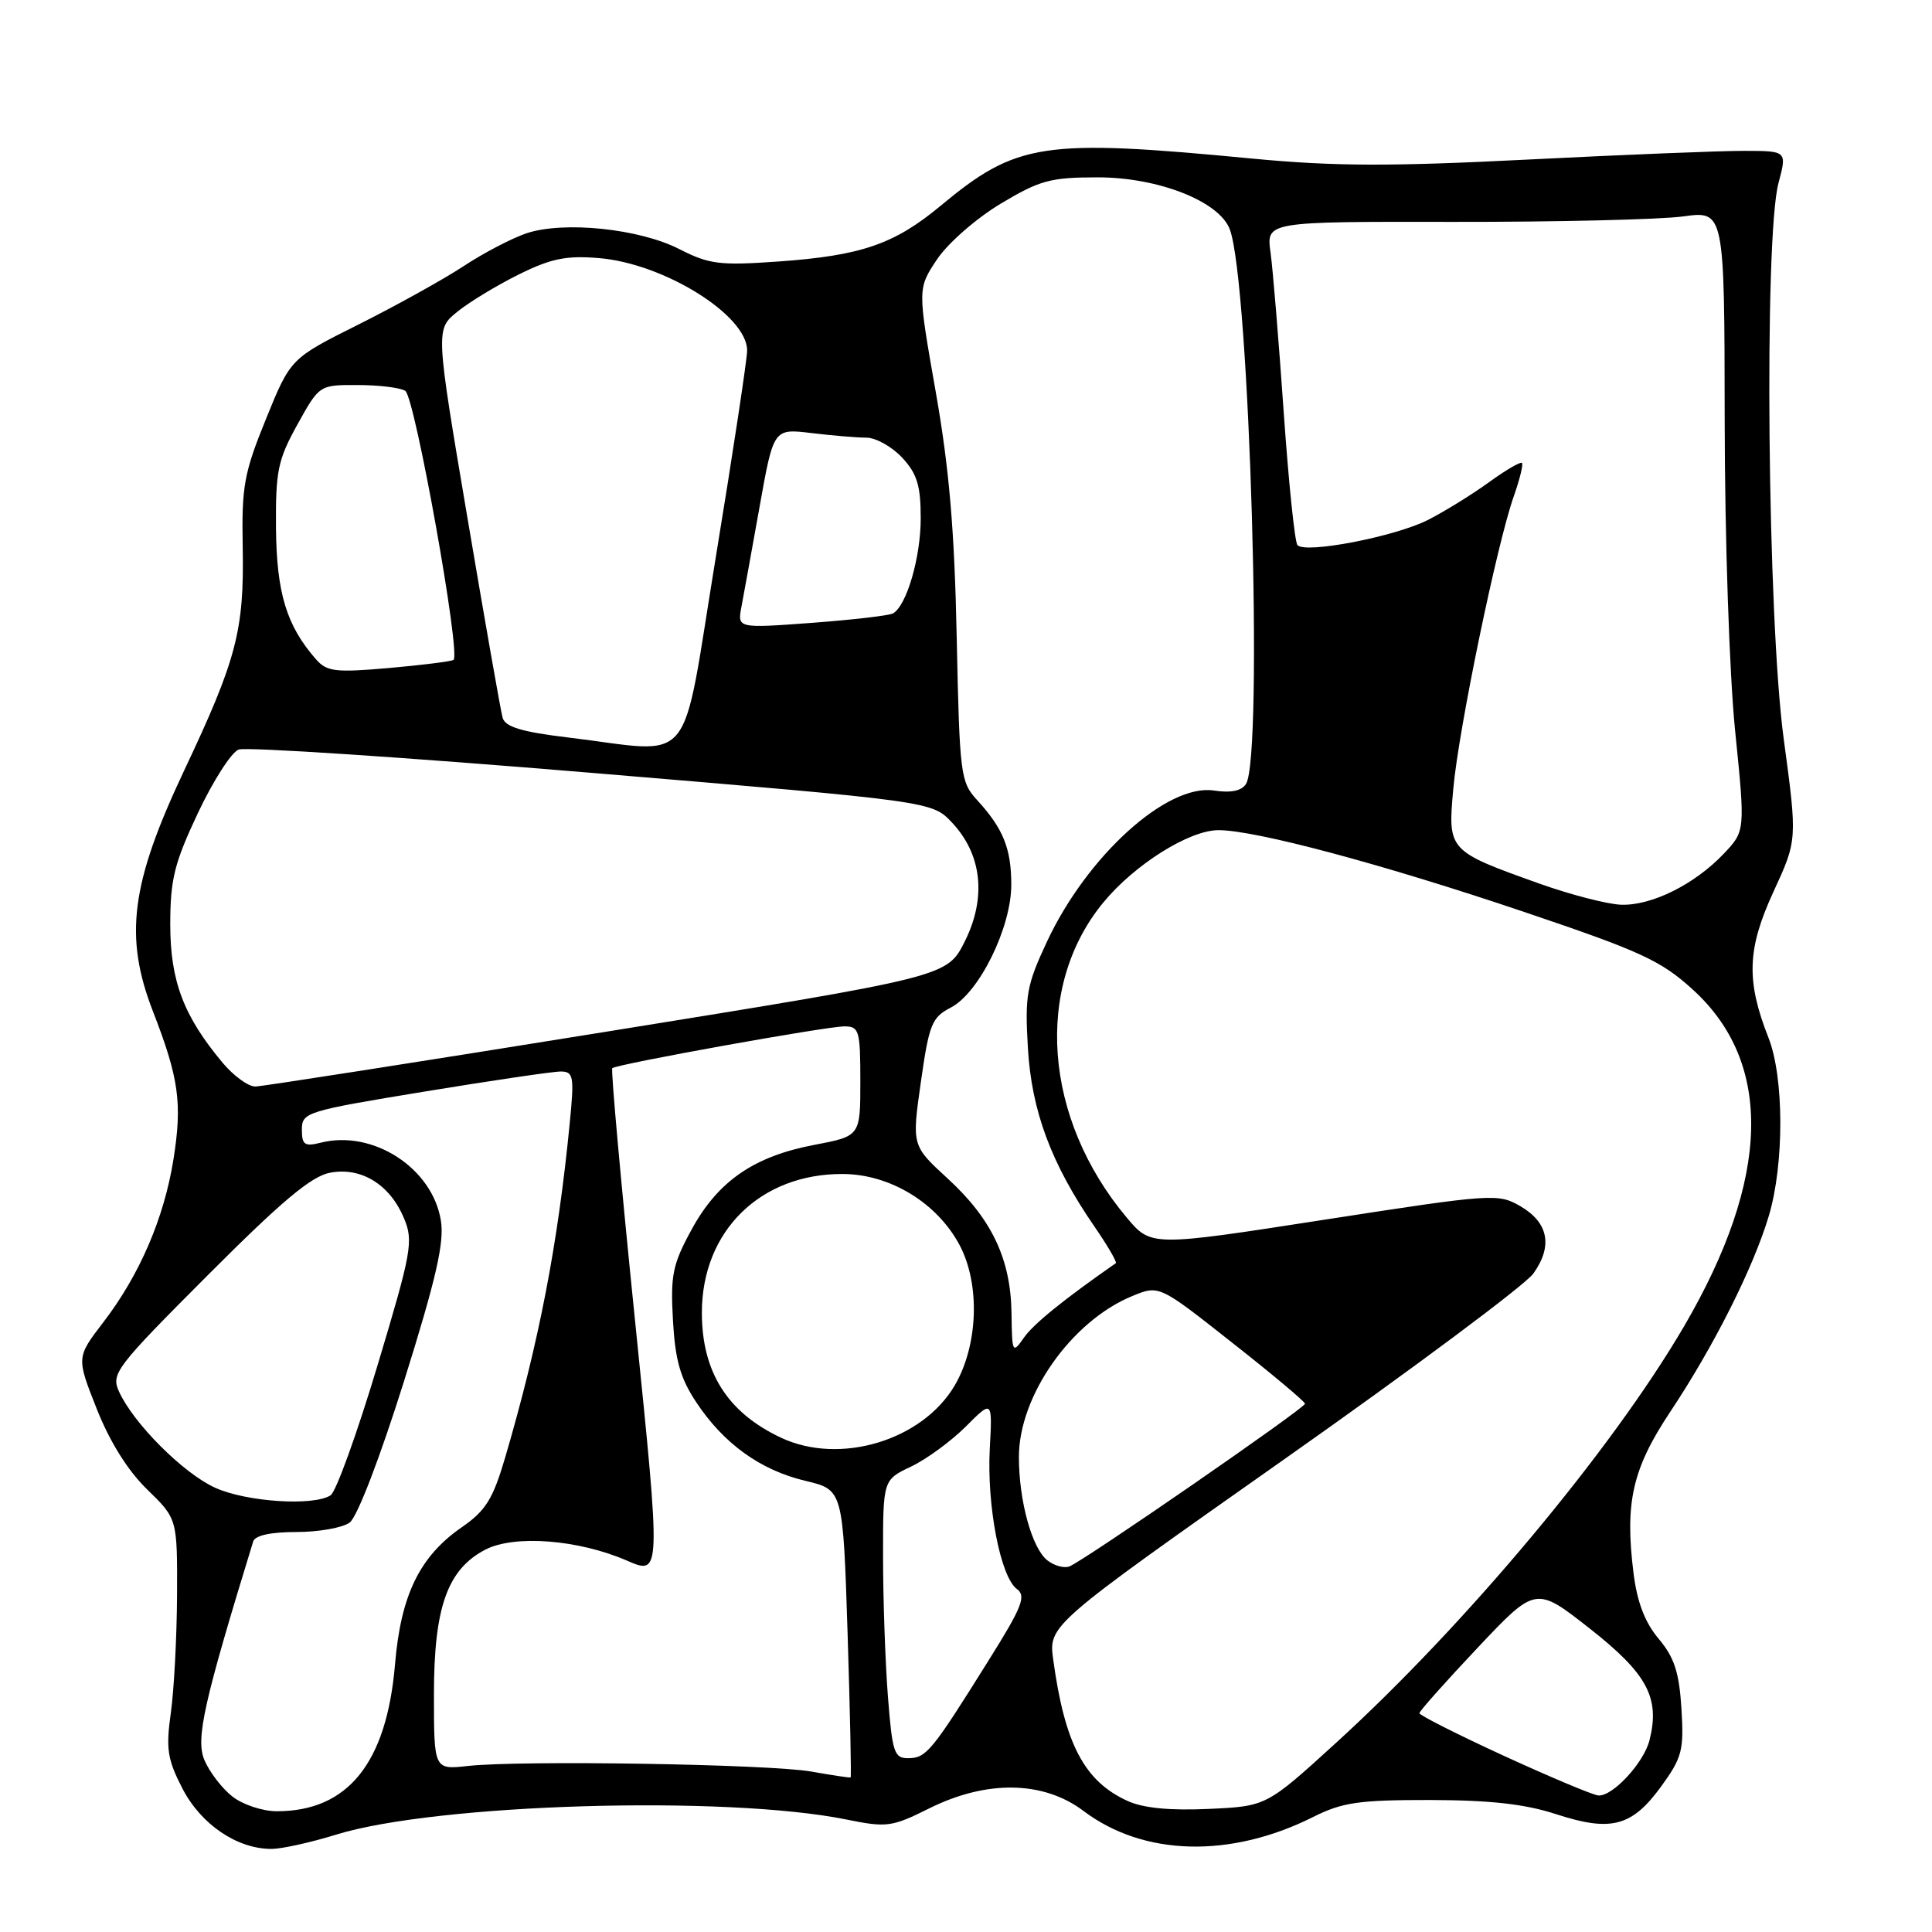 <?xml version="1.0" encoding="UTF-8" standalone="no"?>
<!DOCTYPE svg PUBLIC "-//W3C//DTD SVG 1.1//EN" "http://www.w3.org/Graphics/SVG/1.1/DTD/svg11.dtd" >
<svg xmlns="http://www.w3.org/2000/svg" xmlns:xlink="http://www.w3.org/1999/xlink" version="1.1" viewBox="0 0 256 256">
 <g >
 <path fill="currentColor"
d=" M 44.50 243.11 C 57.75 238.99 96.17 237.85 112.18 241.10 C 117.51 242.18 118.18 242.09 123.13 239.62 C 130.74 235.83 138.25 235.95 143.57 239.96 C 151.52 245.96 163.03 246.26 174.00 240.76 C 177.86 238.82 180.06 238.50 189.50 238.51 C 197.47 238.53 202.07 239.04 206.20 240.39 C 213.47 242.76 216.24 242.03 220.10 236.73 C 222.89 232.89 223.14 231.93 222.80 226.40 C 222.50 221.60 221.86 219.62 219.79 217.16 C 217.96 214.99 216.93 212.30 216.45 208.45 C 215.28 199.08 216.30 194.62 221.31 187.08 C 227.13 178.33 232.34 167.96 234.39 161.07 C 236.43 154.20 236.40 142.74 234.33 137.50 C 231.36 129.96 231.50 125.75 234.98 118.19 C 238.16 111.30 238.16 111.30 236.35 97.90 C 234.20 82.00 233.73 31.51 235.66 24.25 C 236.79 20.00 236.79 20.00 231.14 19.99 C 228.04 19.98 215.15 20.50 202.50 21.14 C 184.18 22.07 176.75 22.04 166.00 21.02 C 138.15 18.35 134.74 18.87 124.63 27.27 C 118.51 32.36 114.12 33.87 103.16 34.65 C 95.36 35.20 93.98 35.03 90.00 33.00 C 84.71 30.30 74.75 29.27 69.80 30.90 C 67.88 31.54 64.10 33.50 61.41 35.28 C 58.71 37.05 52.45 40.52 47.50 43.00 C 38.50 47.50 38.50 47.50 35.25 55.50 C 32.33 62.67 32.01 64.43 32.16 72.50 C 32.36 83.54 31.37 87.35 24.39 102.12 C 17.33 117.08 16.42 124.11 20.27 134.02 C 23.71 142.88 24.17 146.19 22.98 153.65 C 21.73 161.43 18.50 168.93 13.71 175.18 C 10.12 179.86 10.12 179.86 12.81 186.66 C 14.54 191.04 16.93 194.86 19.50 197.36 C 23.50 201.25 23.50 201.25 23.46 211.37 C 23.43 216.94 23.06 223.97 22.63 227.00 C 21.97 231.73 22.18 233.13 24.18 237.00 C 26.64 241.76 31.44 245.01 36.00 244.99 C 37.38 244.98 41.20 244.13 44.50 243.11 Z  M 30.77 238.03 C 29.40 236.95 27.73 234.77 27.07 233.18 C 25.92 230.38 26.99 225.59 33.55 204.25 C 33.80 203.45 35.88 203.00 39.28 203.00 C 42.21 203.00 45.39 202.44 46.33 201.75 C 47.33 201.02 50.33 193.22 53.54 183.00 C 57.79 169.44 58.89 164.65 58.42 161.74 C 57.31 154.78 49.43 149.67 42.51 151.41 C 40.36 151.95 40.00 151.70 40.00 149.67 C 40.00 147.39 40.58 147.21 56.25 144.64 C 65.19 143.17 73.32 141.97 74.33 141.98 C 75.99 142.00 76.10 142.64 75.50 148.75 C 73.93 164.85 71.44 177.76 66.94 193.12 C 65.31 198.65 64.37 200.17 61.17 202.38 C 55.60 206.24 53.11 211.36 52.34 220.55 C 51.23 233.63 46.09 240.00 36.67 240.00 C 34.80 240.00 32.14 239.12 30.77 238.03 Z  M 149.42 238.64 C 143.68 236.03 141.09 231.10 139.56 219.93 C 138.93 215.36 138.93 215.36 170.07 193.43 C 187.20 181.37 202.10 170.26 203.18 168.75 C 205.78 165.10 205.18 162.00 201.46 159.83 C 198.51 158.12 197.80 158.16 175.48 161.62 C 152.53 165.18 152.53 165.18 149.30 161.34 C 138.27 148.20 136.98 130.76 146.20 119.58 C 150.34 114.55 157.59 110.00 161.45 110.00 C 166.37 110.00 183.20 114.50 202.00 120.85 C 217.43 126.06 220.07 127.27 224.31 131.13 C 234.99 140.85 234.60 156.13 223.16 175.72 C 213.62 192.06 194.27 215.22 177.05 230.92 C 167.81 239.34 167.81 239.34 160.16 239.69 C 155.03 239.93 151.48 239.58 149.42 238.64 Z  M 199.28 232.66 C 193.11 229.82 188.07 227.28 188.08 227.00 C 188.09 226.72 191.56 222.83 195.80 218.33 C 203.50 210.17 203.50 210.17 210.70 215.83 C 218.28 221.79 219.98 224.98 218.57 230.58 C 217.82 233.58 213.69 238.04 211.80 237.91 C 211.08 237.86 205.45 235.49 199.28 232.66 Z  M 107.50 234.74 C 101.93 233.76 69.02 233.22 62.00 234.00 C 57.50 234.50 57.50 234.50 57.50 224.50 C 57.50 212.96 59.29 207.94 64.32 205.33 C 68.17 203.34 76.64 204.00 83.05 206.78 C 87.59 208.76 87.59 208.76 84.18 175.33 C 82.30 156.94 80.93 141.74 81.13 141.54 C 81.69 141.01 109.47 136.00 111.89 136.00 C 113.84 136.00 114.00 136.54 114.00 143.27 C 114.00 150.54 114.00 150.54 107.91 151.70 C 99.89 153.22 95.13 156.51 91.63 162.94 C 89.12 167.54 88.83 168.98 89.17 174.94 C 89.46 180.21 90.15 182.63 92.24 185.78 C 95.88 191.29 100.75 194.80 106.72 196.22 C 111.70 197.40 111.70 197.40 112.31 216.41 C 112.64 226.87 112.82 235.47 112.71 235.52 C 112.59 235.58 110.25 235.23 107.50 234.74 Z  M 117.65 224.75 C 117.30 220.21 117.01 211.91 117.01 206.30 C 117.00 196.09 117.00 196.09 120.72 194.33 C 122.76 193.36 126.02 190.97 127.97 189.03 C 131.50 185.49 131.50 185.49 131.15 191.99 C 130.75 199.52 132.57 208.97 134.74 210.55 C 136.01 211.48 135.45 212.91 130.96 220.07 C 123.48 232.04 122.75 232.93 120.40 232.97 C 118.48 233.00 118.24 232.28 117.65 224.75 Z  M 138.80 206.77 C 136.75 205.19 135.01 198.90 135.01 193.07 C 135.00 184.94 141.98 175.03 150.04 171.73 C 153.59 170.27 153.59 170.27 163.24 177.89 C 168.56 182.07 172.91 185.72 172.92 186.00 C 172.95 186.57 143.62 206.82 141.70 207.56 C 141.01 207.83 139.70 207.47 138.80 206.77 Z  M 28.50 197.13 C 24.29 195.22 17.69 188.62 15.77 184.39 C 14.69 182.03 15.31 181.21 27.55 168.95 C 37.33 159.15 41.26 155.85 43.74 155.39 C 47.87 154.61 51.66 156.95 53.53 161.42 C 54.80 164.46 54.56 165.82 50.00 181.00 C 47.30 189.98 44.52 197.69 43.80 198.14 C 41.51 199.60 32.63 199.01 28.50 197.13 Z  M 103.50 190.51 C 96.40 187.18 93.01 181.82 93.00 173.95 C 93.00 163.11 100.78 155.48 111.74 155.56 C 117.98 155.61 124.18 159.40 127.15 164.98 C 129.90 170.16 129.62 178.26 126.51 183.57 C 122.23 190.87 111.30 194.17 103.50 190.51 Z  M 134.03 174.00 C 133.93 166.83 131.42 161.52 125.56 156.15 C 120.82 151.80 120.82 151.80 122.02 143.37 C 123.11 135.70 123.47 134.81 126.00 133.50 C 129.74 131.56 134.00 122.91 134.00 117.24 C 134.00 112.43 132.93 109.78 129.46 106.00 C 127.27 103.61 127.15 102.65 126.77 84.50 C 126.48 70.29 125.78 62.07 123.98 51.87 C 121.58 38.24 121.58 38.24 124.16 34.37 C 125.60 32.22 129.34 28.95 132.58 27.00 C 137.78 23.88 139.20 23.50 145.46 23.50 C 153.47 23.50 161.55 26.67 162.95 30.38 C 165.58 37.29 167.42 100.21 165.10 103.88 C 164.52 104.80 163.09 105.09 160.86 104.75 C 154.64 103.81 144.05 113.39 138.73 124.77 C 136.04 130.52 135.79 131.87 136.20 138.83 C 136.68 147.20 139.29 154.20 145.03 162.54 C 146.77 165.07 148.04 167.25 147.85 167.38 C 140.89 172.23 136.94 175.44 135.68 177.24 C 134.16 179.42 134.10 179.30 134.03 174.00 Z  M 29.54 140.87 C 24.34 134.68 22.56 130.00 22.56 122.50 C 22.56 116.53 23.10 114.36 26.22 107.74 C 28.23 103.48 30.66 99.68 31.62 99.32 C 32.57 98.95 53.64 100.34 78.43 102.41 C 123.50 106.18 123.50 106.18 126.14 108.99 C 130.12 113.21 130.74 118.94 127.84 124.74 C 125.50 129.42 125.50 129.42 80.50 136.68 C 55.75 140.67 34.75 143.95 33.84 143.97 C 32.93 143.99 30.99 142.59 29.54 140.87 Z  M 204.00 117.09 C 191.85 112.75 191.83 112.73 192.57 104.50 C 193.27 96.65 198.35 72.09 200.57 65.80 C 201.37 63.54 201.86 61.53 201.67 61.34 C 201.48 61.14 199.50 62.30 197.28 63.91 C 195.06 65.52 191.45 67.75 189.24 68.88 C 184.89 71.10 172.95 73.41 171.92 72.23 C 171.56 71.83 170.74 63.85 170.09 54.50 C 169.44 45.15 168.66 35.67 168.35 33.43 C 167.79 29.36 167.79 29.36 192.64 29.40 C 206.31 29.42 219.97 29.09 223.00 28.68 C 228.50 27.92 228.50 27.92 228.53 55.71 C 228.55 71.48 229.15 89.26 229.91 96.81 C 231.26 110.12 231.26 110.12 228.38 113.15 C 224.53 117.20 218.82 120.03 214.79 119.88 C 212.98 119.81 208.12 118.56 204.00 117.09 Z  M 75.27 97.72 C 69.12 96.98 66.94 96.32 66.60 95.11 C 66.35 94.23 64.25 82.28 61.93 68.57 C 57.71 43.64 57.71 43.64 60.61 41.30 C 62.20 40.01 65.87 37.79 68.76 36.36 C 73.02 34.25 75.04 33.84 79.36 34.20 C 87.99 34.91 99.00 41.77 99.00 46.44 C 99.00 47.57 97.14 59.86 94.86 73.75 C 90.14 102.51 92.38 99.77 75.27 97.72 Z  M 41.87 87.36 C 37.97 82.91 36.65 78.58 36.57 70.00 C 36.51 62.41 36.81 60.94 39.41 56.25 C 42.32 51.00 42.32 51.00 47.41 51.02 C 50.21 51.02 53.04 51.37 53.70 51.79 C 54.98 52.61 61.11 86.81 60.09 87.44 C 59.75 87.65 55.89 88.13 51.49 88.52 C 44.43 89.13 43.31 89.00 41.87 87.36 Z  M 98.25 80.38 C 98.55 78.80 99.63 72.84 100.65 67.14 C 102.50 56.78 102.50 56.78 107.50 57.38 C 110.25 57.71 113.53 57.99 114.80 57.99 C 116.06 58.00 118.20 59.19 119.55 60.65 C 121.52 62.77 122.00 64.35 122.00 68.68 C 122.00 73.83 120.16 80.18 118.35 81.27 C 117.88 81.56 113.04 82.12 107.60 82.53 C 97.70 83.26 97.70 83.26 98.25 80.38 Z "/>
</g>
</svg>